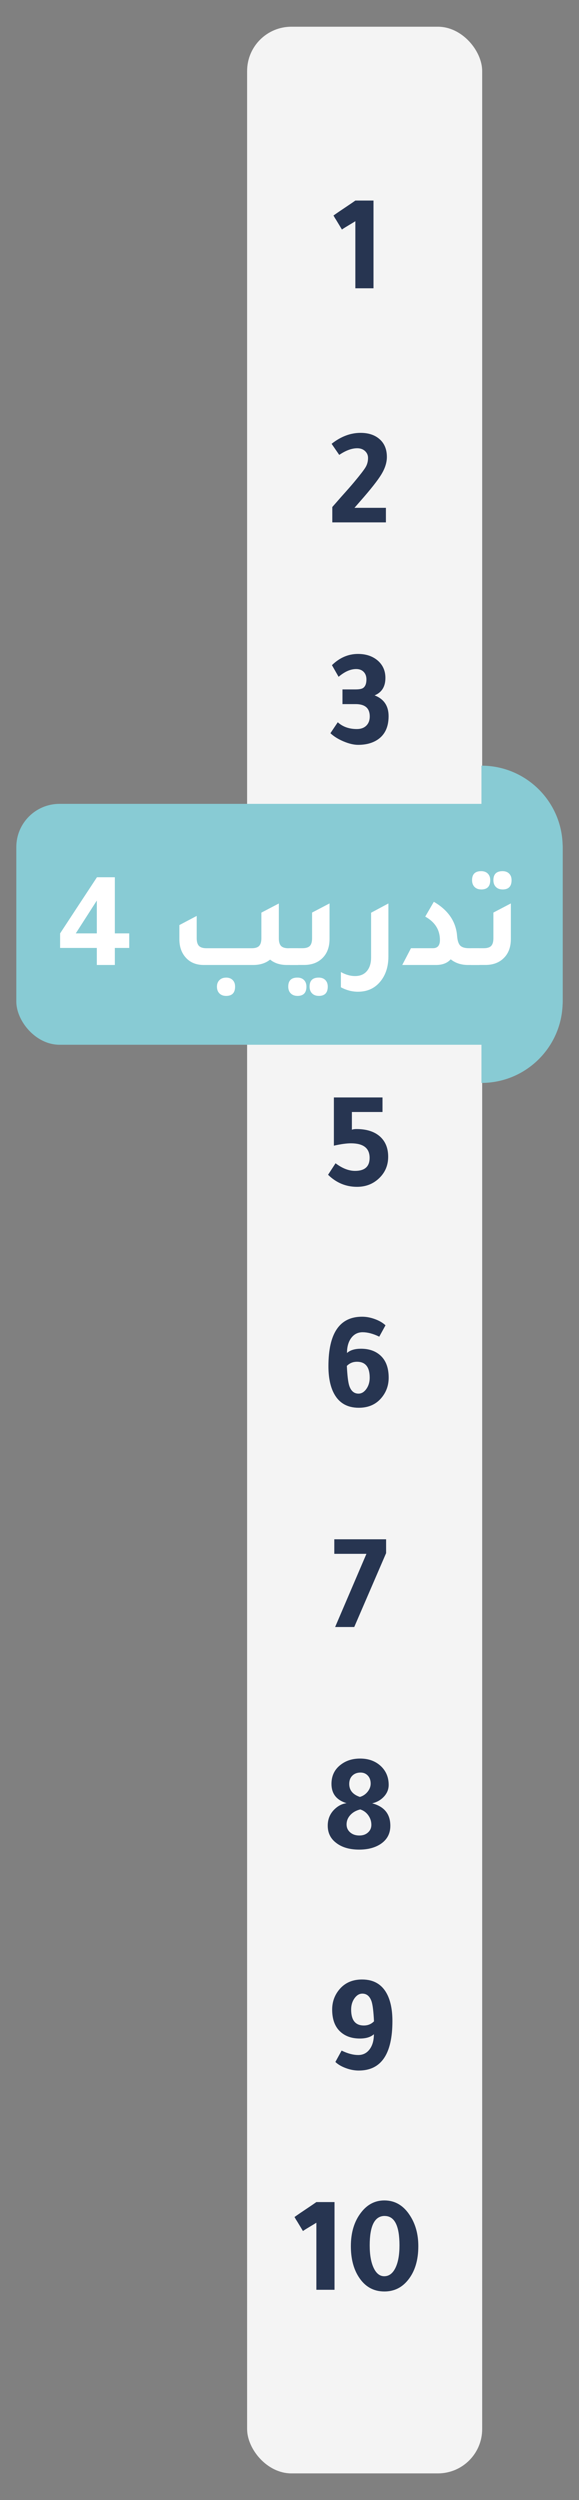 <?xml version="1.0" encoding="UTF-8"?>
<svg id="Layer_3" data-name="Layer 3" xmlns="http://www.w3.org/2000/svg" width="209" height="902" viewBox="0 0 209 902">
  <rect x="0" y="0" width="209" height="902" fill="#808080" stroke="none"/>
  <defs>
    <style>
      .cls-1 {
        fill: #88cbd4;
      }

      .cls-1, .cls-2, .cls-3, .cls-4 {
        stroke-width: 0px;
      }

      .cls-2 {
        fill: #fff;
      }

      .cls-3 {
        fill: #f4f4f4;
      }

      .cls-4 {
        fill: #273551;
      }
    </style>
  </defs>
  <rect class="cls-3" x="89.2" y="9.64" width="84.85" height="882.72" rx="15.98" ry="15.98"/>
  <path class="cls-4" d="m134.82,72.36v31.65h-6.55v-24.2c-.47.3-1.15.72-2.05,1.25-1.3.77-2.23,1.35-2.8,1.75-.43-.73-1.17-1.95-2.2-3.65l-.3-.45c-.23-.43-.42-.75-.55-.95,1.07-.77,2.75-1.92,5.05-3.45,1.2-.8,2.15-1.45,2.85-1.95h6.55Z"/>
  <g>
    <rect class="cls-1" x="5.89" y="290.02" width="197.22" height="86.91" rx="15.58" ry="15.58"/>
    <path class="cls-1" d="m173.79,276.24h0c16.18,0,29.31,13.14,29.31,29.31v55.84c0,16.18-13.14,29.31-29.31,29.31h0v-114.47h0Z"/>
  </g>
  <g>
    <path class="cls-2" d="m21.7,336.75c4.5-6.87,8.93-13.62,13.3-20.25h6.45v20.25h5.2v5.25h-5.2v6.15h-6.5v-6.15h-13.25v-5.25Zm5.65,0h7.6v-11.85l-7.6,11.85Z"/>
    <path class="cls-2" d="m104.15,342.1h3.5v6.05h-4.1c-2.47,0-4.48-.65-6.05-1.95-1.6,1.3-3.63,1.95-6.1,1.95h-17.85c-2.83,0-5.05-.95-6.65-2.85-1.43-1.67-2.15-3.82-2.15-6.45v-5.1l6.25-3.3v8c0,1.33.28,2.28.83,2.83s1.46.83,2.72.83h16.3c1.27,0,2.17-.28,2.7-.85.53-.57.8-1.5.8-2.8v-9.2l6.3-3.3v12.55c0,1.3.27,2.23.8,2.78.53.55,1.43.83,2.7.83Zm-22.55,10.6c1,0,1.79.29,2.38.88s.88,1.38.88,2.38c0,2.23-1.08,3.35-3.25,3.35-1,0-1.8-.3-2.4-.9-.6-.6-.9-1.42-.9-2.45,0-.97.3-1.75.9-2.35.6-.6,1.4-.9,2.4-.9Z"/>
    <path class="cls-2" d="m107.35,359.3c-1,0-1.8-.3-2.4-.9-.6-.6-.9-1.42-.9-2.45,0-2.17,1.1-3.25,3.3-3.25,1,0,1.79.29,2.38.88.58.58.88,1.38.88,2.38,0,2.23-1.08,3.35-3.25,3.35Zm-2.7-11.15v-6.05h4.5c1.27,0,2.17-.28,2.7-.83.53-.55.8-1.47.8-2.78v-9.25l6.3-3.3v12.85c0,3.03-.93,5.4-2.8,7.1-1.63,1.5-3.77,2.25-6.4,2.25h-5.1Zm10.4,11.15c-1,0-1.8-.3-2.4-.9s-.9-1.42-.9-2.45c0-2.17,1.1-3.25,3.3-3.25,1,0,1.79.29,2.38.88.58.58.88,1.38.88,2.38,0,2.23-1.08,3.35-3.25,3.35Z"/>
    <path class="cls-2" d="m140.2,345.05c0,3.87-1.07,7-3.2,9.4-1.97,2.23-4.57,3.35-7.8,3.35-2.1,0-4.15-.53-6.15-1.6v-5.5c1.73.97,3.43,1.45,5.1,1.45,1.83,0,3.26-.59,4.27-1.78s1.53-2.82,1.53-4.92v-16.15l6.25-3.35v19.1Z"/>
    <path class="cls-2" d="m145.2,348.15l3.15-6.05h7.9c1.7,0,2.55-.98,2.55-2.95,0-3.67-1.77-6.48-5.3-8.45l3.1-5.35c5.2,3.03,8,7.15,8.4,12.35.13,1.67.51,2.82,1.12,3.45.62.63,1.67.95,3.17.95h3.8v6.05h-4.15c-2.47,0-4.55-.68-6.25-2.05-1.23,1.37-3,2.05-5.3,2.05h-12.2Z"/>
    <path class="cls-2" d="m170.1,348.15v-6.05h4.5c1.27,0,2.17-.28,2.7-.83.53-.55.8-1.47.8-2.78v-9.25l6.3-3.3v12.85c0,3.03-.93,5.4-2.8,7.1-1.63,1.5-3.77,2.25-6.4,2.25h-5.1Zm3.6-27.25c-1,0-1.8-.3-2.4-.9-.6-.6-.9-1.42-.9-2.45,0-2.17,1.1-3.25,3.3-3.25,1,0,1.79.29,2.38.88s.88,1.38.88,2.38c0,2.23-1.08,3.35-3.25,3.35Zm7.7,0c-1,0-1.8-.3-2.4-.9-.6-.6-.9-1.42-.9-2.45,0-2.17,1.1-3.25,3.3-3.25,1,0,1.79.29,2.38.88s.88,1.38.88,2.38c0,2.23-1.08,3.35-3.25,3.35Z"/>
  </g>
  <path class="cls-4" d="m119.95,188.47v-5.55c.8-.9,1.87-2.12,3.2-3.65,2.1-2.33,3.65-4.1,4.65-5.3,2.23-2.67,3.63-4.49,4.2-5.47.57-.98.85-2.08.85-3.28,0-1-.37-1.83-1.1-2.5-.73-.67-1.67-1-2.8-1-1.97,0-4.13.8-6.5,2.4l-2.75-4c3.33-2.63,6.82-3.95,10.45-3.95,2.9,0,5.22.78,6.95,2.35,1.7,1.53,2.55,3.65,2.55,6.35,0,2-.66,4.09-1.98,6.27-1.32,2.18-3.88,5.42-7.67,9.73-.93,1.07-1.62,1.85-2.05,2.35h11.35v5.25h-19.35Z"/>
  <path class="cls-4" d="m128.37,254.03h-4.75v-5.3h4.75c1.33,0,2.25-.18,2.75-.55.77-.57,1.15-1.58,1.15-3.05,0-1.13-.33-2.04-1-2.73-.67-.68-1.57-1.02-2.7-1.02-2.03,0-4.15.93-6.35,2.8l-2.4-4.2c2.77-2.7,5.9-4.05,9.4-4.05,2.93,0,5.33.82,7.2,2.45,1.8,1.6,2.7,3.67,2.7,6.2,0,3.13-1.3,5.23-3.9,6.3,3.37,1.3,5.05,3.8,5.05,7.5,0,3.9-1.33,6.73-4,8.5-1.87,1.23-4.2,1.85-7,1.85-1.53,0-3.28-.41-5.22-1.22-1.95-.82-3.54-1.81-4.78-2.98l2.65-3.95c1.8,1.63,4.1,2.45,6.9,2.45,1.43,0,2.57-.41,3.4-1.22.83-.82,1.25-1.92,1.25-3.33,0-2.97-1.7-4.45-5.1-4.45Z"/>
  <path class="cls-4" d="m138.07,401.19h-11.05v6.4c.4-.17.95-.25,1.65-.25,3.67,0,6.52.92,8.55,2.75,1.93,1.77,2.9,4.18,2.9,7.25,0,3.23-1.2,5.92-3.6,8.05-2.1,1.87-4.65,2.8-7.65,2.8-4,0-7.48-1.45-10.45-4.35l2.7-4.15c2.43,1.83,4.78,2.75,7.05,2.75,3.5,0,5.25-1.57,5.25-4.7,0-3.5-2.25-5.25-6.75-5.25-1.57,0-3.62.28-6.15.85v-17.4h17.55v5.25Z"/>
  <path class="cls-4" d="m125.25,488.15c1.13-1.03,2.82-1.55,5.05-1.55,3,0,5.4.87,7.2,2.6,1.87,1.8,2.8,4.42,2.8,7.85,0,2.9-.95,5.42-2.85,7.55-1.97,2.2-4.62,3.3-7.95,3.3-4.37,0-7.45-1.92-9.25-5.75-1.13-2.43-1.7-5.52-1.7-9.25,0-11.9,4.05-17.85,12.15-17.85,1.53,0,3.09.29,4.67.88,1.58.58,2.84,1.33,3.78,2.22l-2.25,4.1c-2.2-1.07-4.2-1.6-6-1.6-1.7,0-3.07.68-4.1,2.05-1.03,1.37-1.55,3.18-1.55,5.45Zm-.05,4.65c.17,3.47.45,5.83.85,7.1.63,1.93,1.75,2.9,3.35,2.9,1.1,0,2.05-.57,2.85-1.7.8-1.13,1.2-2.48,1.2-4.05,0-3.83-1.53-5.75-4.6-5.75-1.43,0-2.65.5-3.65,1.5Z"/>
  <path class="cls-4" d="m132.27,560.6h-11.6v-5.25h18.7v5l-11.5,26.65h-6.9l11.3-26.4Z"/>
  <path class="cls-4" d="m134.35,650.61c4.37,1.17,6.55,3.87,6.55,8.1,0,2.9-1.23,5.13-3.7,6.7-2.03,1.27-4.55,1.9-7.55,1.9-3.5,0-6.3-.83-8.4-2.5-1.97-1.53-2.95-3.58-2.95-6.15,0-2.4.85-4.4,2.55-6,1.27-1.2,2.68-1.9,4.25-2.1-3.63-1.1-5.45-3.42-5.45-6.95,0-3,1.17-5.35,3.5-7.05,1.87-1.4,4.15-2.1,6.85-2.1,3.07,0,5.58.93,7.55,2.8,1.83,1.77,2.75,4,2.75,6.7,0,1.57-.56,2.97-1.68,4.2s-2.54,2.05-4.27,2.45Zm-4.3,2.2c-1.5.37-2.7,1.04-3.6,2.03-.9.98-1.35,2.11-1.35,3.38,0,1.17.43,2.12,1.3,2.88.87.75,1.97,1.12,3.3,1.12s2.31-.36,3.12-1.08c.82-.72,1.23-1.64,1.23-2.77,0-1.27-.38-2.42-1.12-3.45s-1.71-1.73-2.88-2.1Zm-.15-4.5c1.13-.33,2.07-.96,2.8-1.88.73-.92,1.1-1.89,1.1-2.92,0-1.2-.34-2.17-1.03-2.9-.68-.73-1.56-1.1-2.62-1.1-1.23,0-2.22.38-2.97,1.12s-1.12,1.74-1.12,2.98c0,2.27,1.28,3.83,3.85,4.7Z"/>
  <path class="cls-4" d="m134.95,733.92c-1.13,1.03-2.82,1.55-5.05,1.55-3,0-5.4-.87-7.2-2.6-1.87-1.8-2.8-4.42-2.8-7.85,0-2.9.95-5.42,2.85-7.55,1.97-2.2,4.62-3.3,7.95-3.3,4.37,0,7.45,1.92,9.25,5.75,1.13,2.43,1.7,5.52,1.7,9.25,0,11.9-4.05,17.85-12.15,17.85-1.53,0-3.09-.29-4.67-.88-1.58-.58-2.84-1.32-3.77-2.22l2.25-4.1c2.2,1.07,4.2,1.6,6,1.6,1.7,0,3.07-.68,4.1-2.05,1.03-1.37,1.55-3.18,1.55-5.45Zm.05-4.65c-.17-3.47-.45-5.83-.85-7.1-.63-1.93-1.75-2.9-3.35-2.9-1.1,0-2.05.57-2.85,1.7-.8,1.13-1.2,2.48-1.2,4.05,0,3.83,1.53,5.75,4.6,5.75,1.43,0,2.65-.5,3.65-1.5Z"/>
  <g>
    <path class="cls-4" d="m120.75,794.47v31.65h-6.55v-24.2c-.47.3-1.15.72-2.05,1.25-1.3.77-2.23,1.35-2.8,1.75-.43-.73-1.17-1.95-2.2-3.65l-.3-.45c-.23-.43-.42-.75-.55-.95,1.07-.77,2.75-1.92,5.05-3.45,1.2-.8,2.15-1.45,2.85-1.95h6.55Z"/>
    <path class="cls-4" d="m138.75,793.88c3.87,0,6.97,1.85,9.3,5.55,1.97,3.07,2.95,6.72,2.95,10.95,0,5.1-1.25,9.18-3.75,12.25-2.2,2.73-5.03,4.1-8.5,4.1-3.97,0-7.07-1.77-9.3-5.3-1.87-2.93-2.8-6.62-2.8-11.05,0-4.93,1.23-8.98,3.7-12.15,2.23-2.9,5.03-4.35,8.4-4.35Zm.1,5.6c-3.6,0-5.4,3.53-5.4,10.6,0,3.57.52,6.37,1.55,8.4.93,1.83,2.17,2.75,3.7,2.75,1.7,0,3.04-.99,4.02-2.97.98-1.98,1.48-4.71,1.48-8.17,0-7.07-1.78-10.6-5.35-10.6Z"/>
  </g>
</svg>